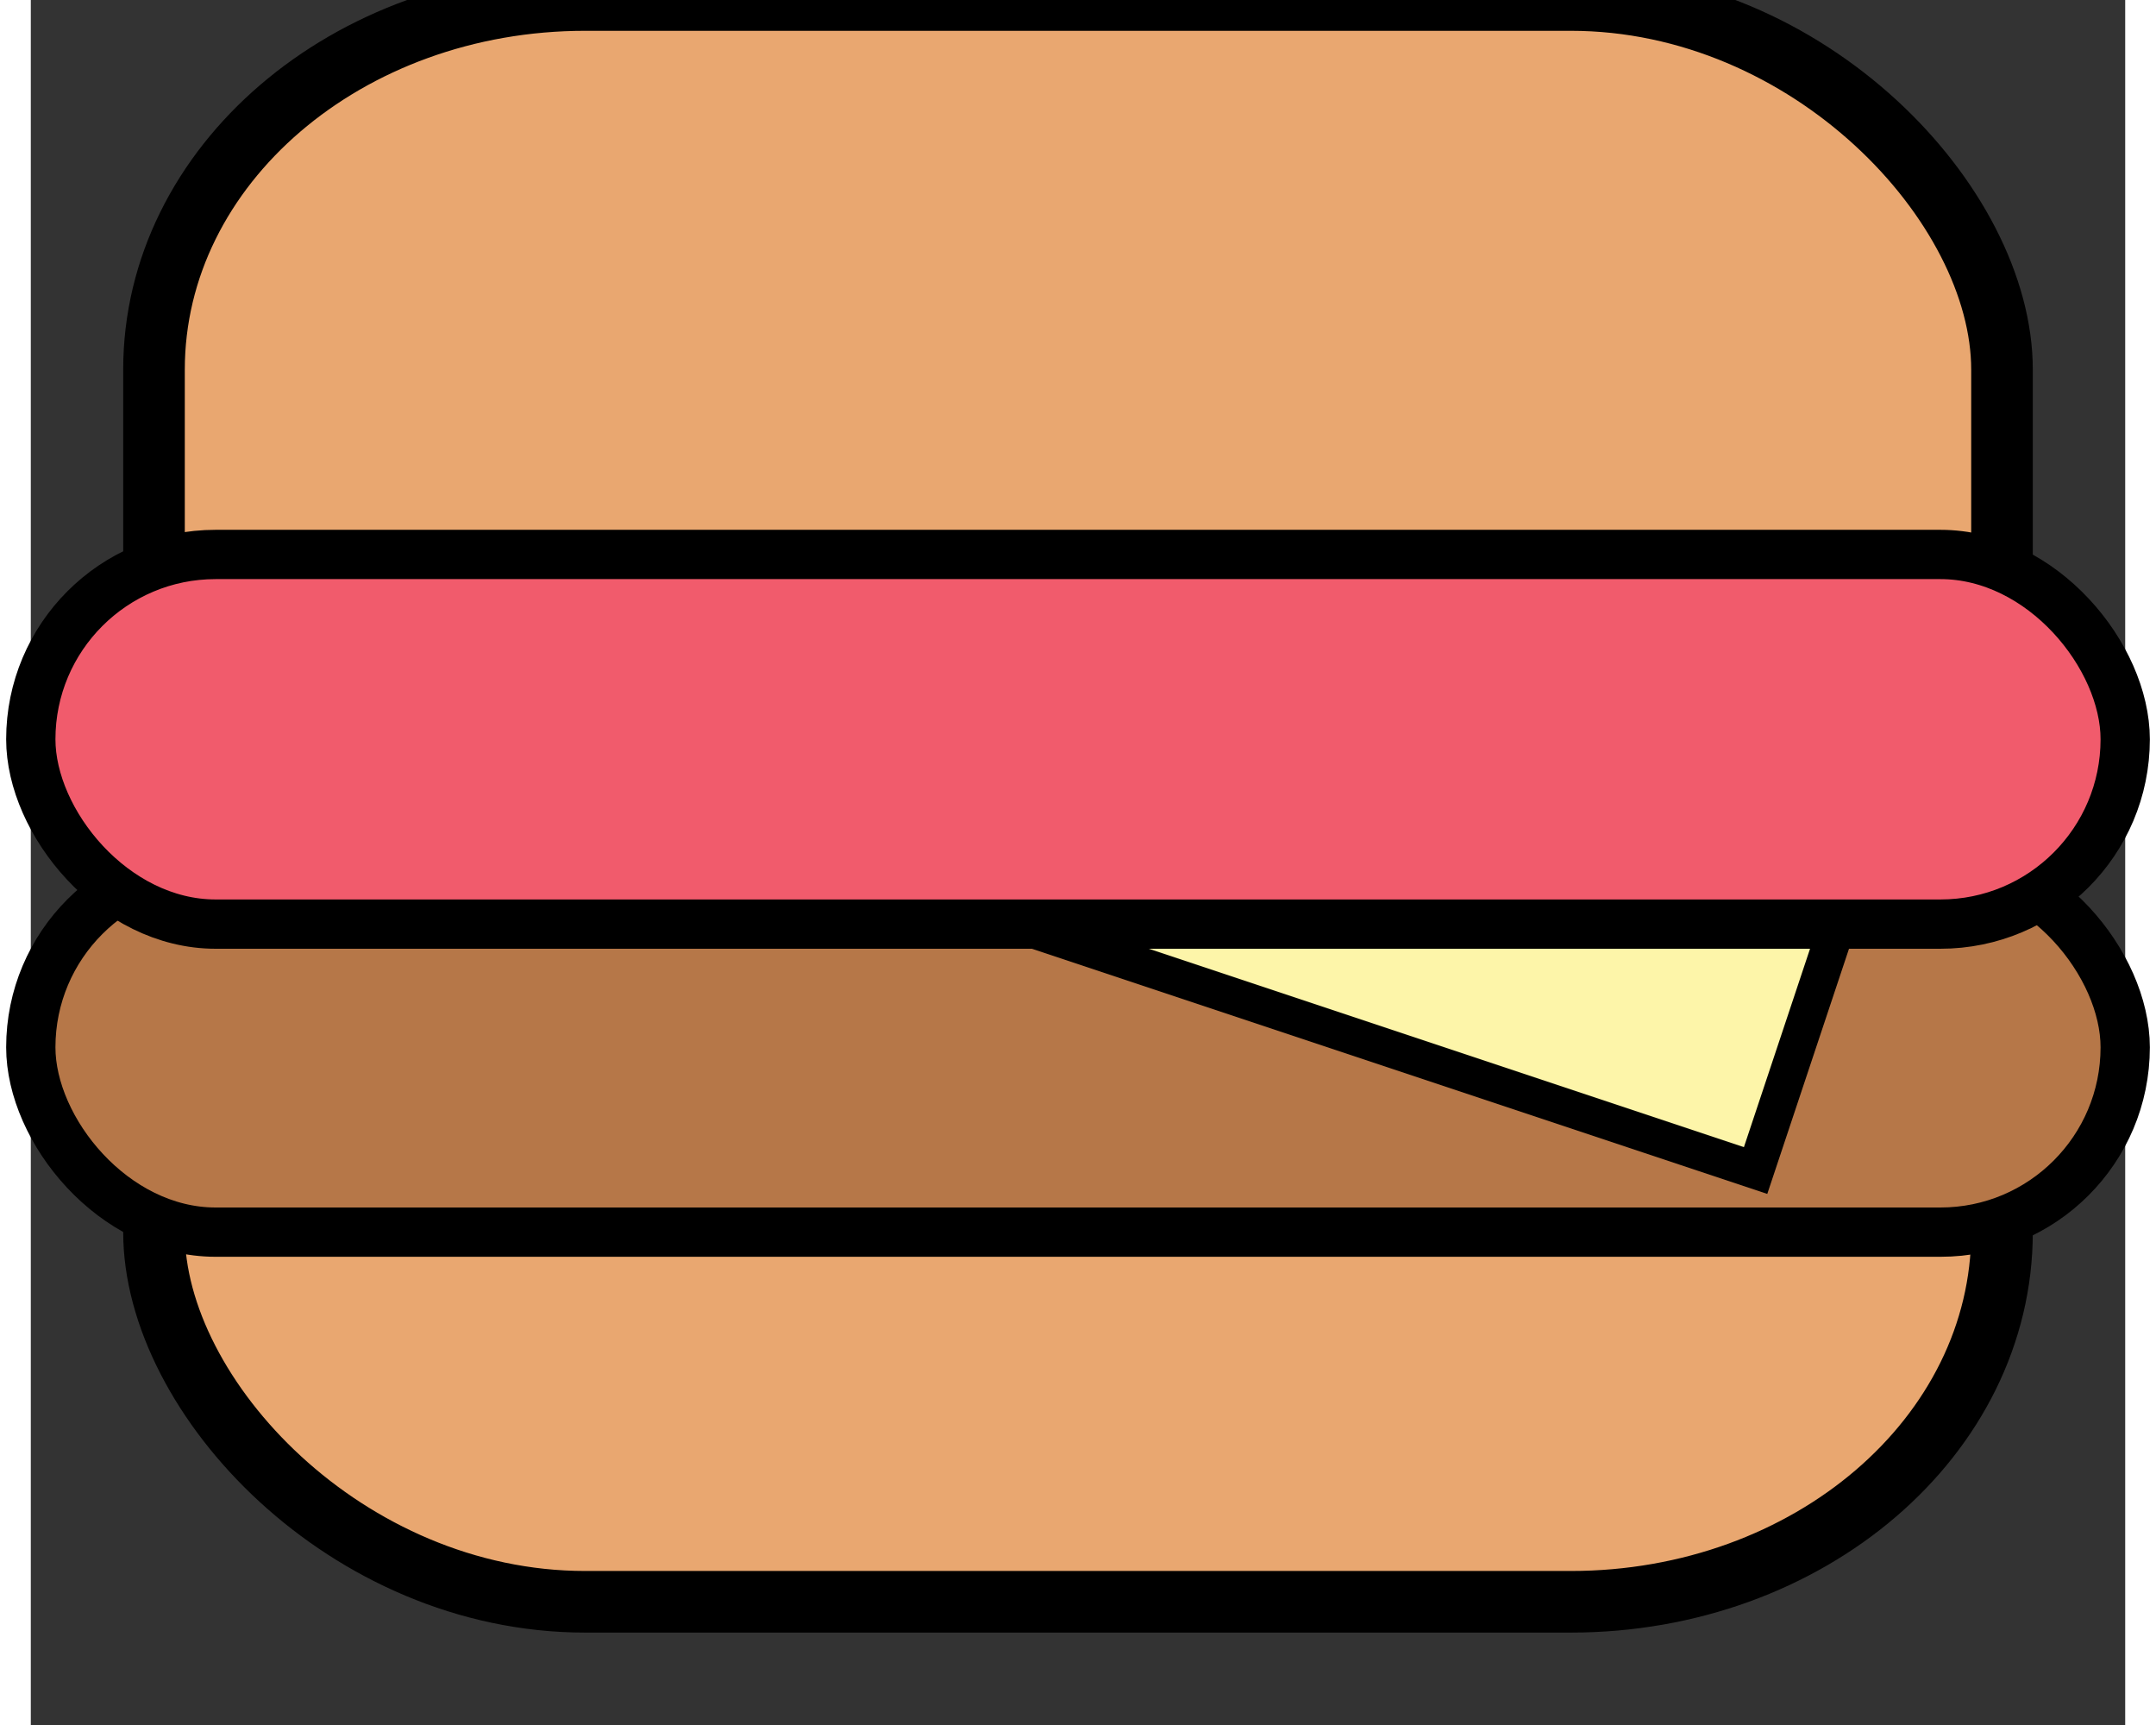 <?xml version="1.0" encoding="iso-8859-1"?>
<!-- Generator: Adobe Illustrator 16.0.0, SVG Export Plug-In . SVG Version: 6.00 Build 0)  -->
<!DOCTYPE svg PUBLIC "-//W3C//DTD SVG 1.1//EN" "http://www.w3.org/Graphics/SVG/1.1/DTD/svg11.dtd">
<!-- all the paths and shapes and whatnot for this icon -->
	<svg 
		id="user_avatar_icon"
		version="1.1"
		xmlns="http://www.w3.org/2000/svg"
		xmlns:xlink="http://www.w3.org/1999/xlink"
		x="0px"
		y="0px"
		height="140"
		width="175"
		viewBox="0 0 170 140"
		style="enable-background:new 0 0 170 140;"
		xml:space="preserve">
			<rect x="0" y="0" width="170" height="140" fill="#333333" stroke="none"/>
			<rect x="10" y="0" rx="35" ry="30" width="150" height="130" style="fill:#e9a770;stroke:black;stroke-width:5;" />
			<rect x="0" y="70" rx="15" ry="15" width="170" height="30" style="fill:#b67748;stroke:black;stroke-width:4;" />
			<polygon points="50,65 150,65 140,95" style="fill:#fdf5a9;stroke:black;stroke-width:3;" /> 
			<rect x="0" y="45" rx="15" ry="15" width="170" height="30" style="fill:#f15b6c;stroke:black;stroke-width:4;" />
</svg>
